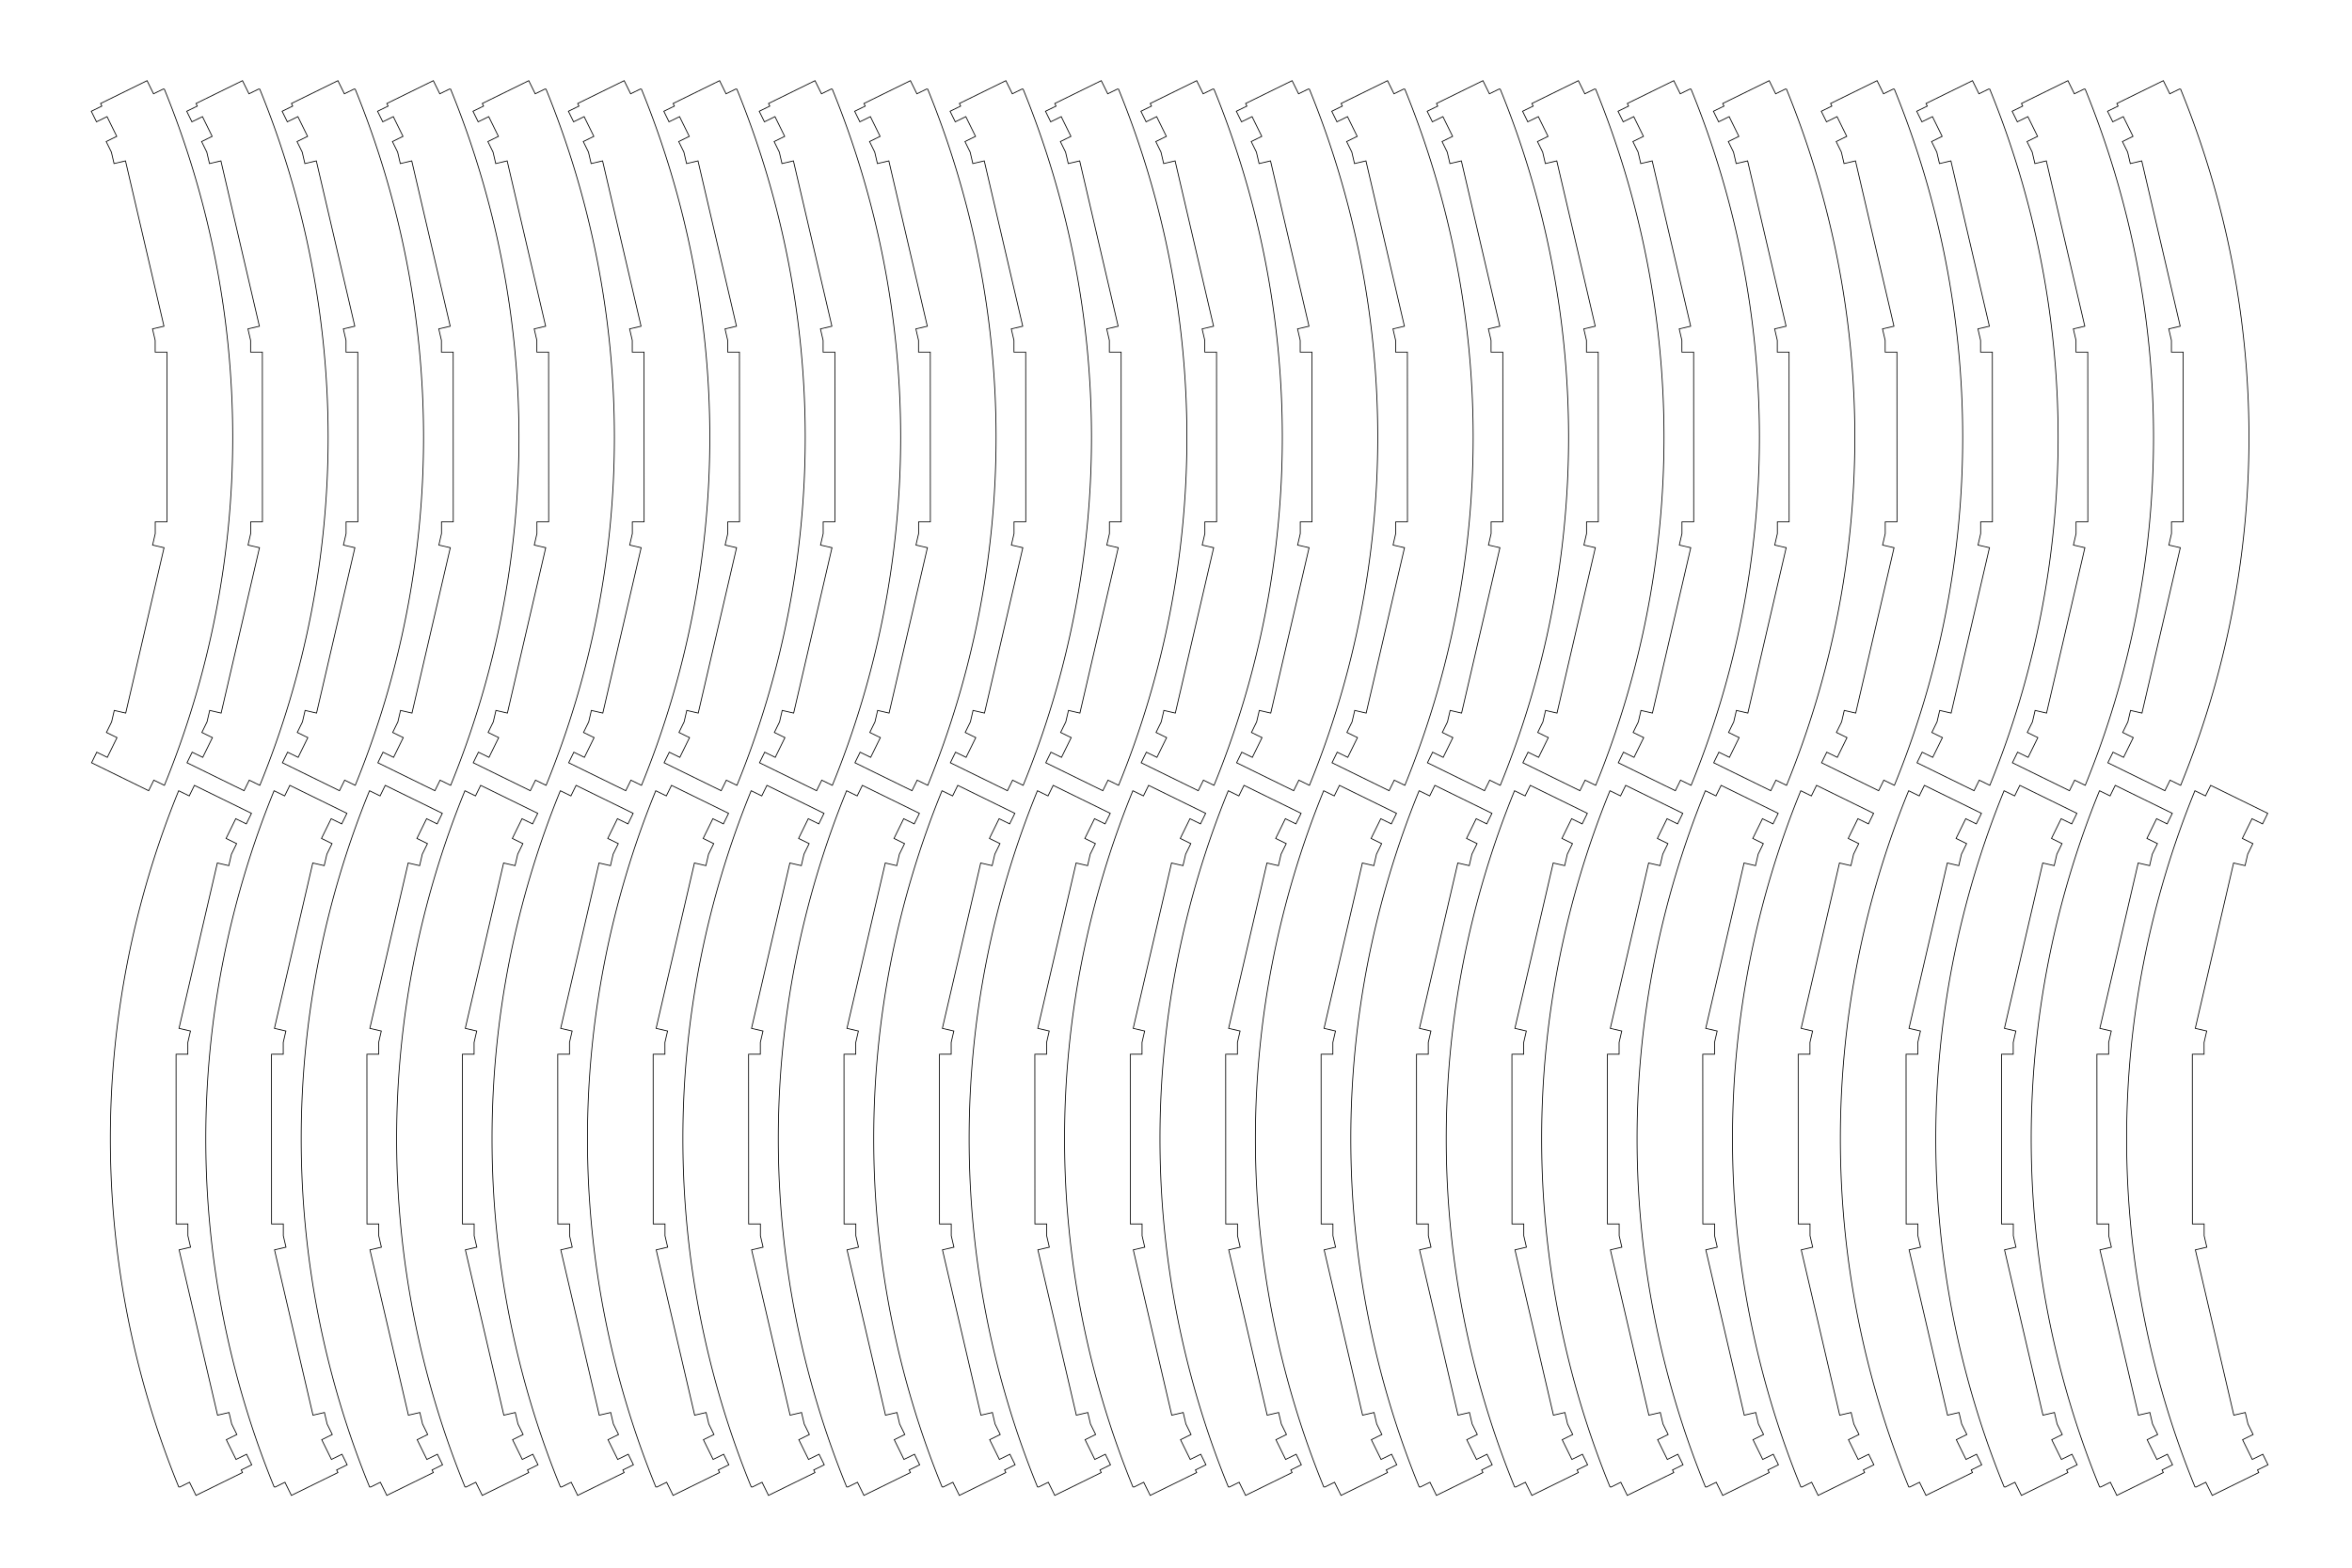 <?xml version="1.0" encoding="UTF-8" standalone="no"?>
<svg
   xmlns:dc="http://purl.org/dc/elements/1.1/"
   xmlns:cc="http://creativecommons.org/ns#"
   xmlns:rdf="http://www.w3.org/1999/02/22-rdf-syntax-ns#"
   xmlns:svg="http://www.w3.org/2000/svg"
   xmlns="http://www.w3.org/2000/svg"
   xmlns:sodipodi="http://sodipodi.sourceforge.net/DTD/sodipodi-0.dtd"
   xmlns:inkscape="http://www.inkscape.org/namespaces/inkscape"
   width="600mm"
   height="400mm"
   viewBox="0 0 600 400"
   version="1.1"
   id="svg8"
   inkscape:version="1.0.2 (e86c870879, 2021-01-15)"
   sodipodi:docname="led2.svg">
  <defs
     id="defs41" />
  <sodipodi:namedview
     id="base"
     pagecolor="#ffffff"
     bordercolor="#666666"
     borderopacity="1.0"
     inkscape:pageopacity="0.0"
     inkscape:pageshadow="2"
     inkscape:zoom="0.0875"
     inkscape:cx="1487.3716"
     inkscape:cy="2366.2287"
     inkscape:document-units="mm"
     inkscape:current-layer="layer1"
     inkscape:document-rotation="0"
     showgrid="false"
     inkscape:snap-midpoints="false"
     inkscape:snap-smooth-nodes="false"
     inkscape:snap-global="true"
     inkscape:window-width="1364"
     inkscape:window-height="750"
     inkscape:window-x="1"
     inkscape:window-y="17"
     inkscape:window-maximized="0"
     inkscape:snap-intersection-paths="false"
     inkscape:object-paths="false"
     showguides="true"
     inkscape:guide-bbox="true"
     inkscape:snap-center="true"
     inkscape:snap-page="true"
     inkscape:object-nodes="true" />
  <g
     inkscape:label="Layer 1"
     inkscape:groupmode="layer"
     id="layer1">
    <path
       style="fill:none;fill-opacity:0.295;stroke:#000000;stroke-width:0.2;stroke-opacity:1;paint-order:stroke fill markers"
       d="m 45.578,379.353 0.269,0.08 2.501,-1.229 1.323,2.692 0.325,0.661 11.859,-5.826 -0.325,-0.661 2.692,-1.323 -1.323,-2.692 -2.692,1.323 -2.473,-5.034 2.692,-1.323 -1.323,-2.692 -0.68,-2.922 -2.922,0.68 -9.812,-42.186 2.922,-0.68 -0.68,-2.922 -9.3e-4,-3 -3,9.6e-4 -0.018,-43.312 3,-0.001 -10e-4,-3 0.677,-2.922 -2.923,-0.677 9.778,-42.195 2.922,0.677 0.677,-2.923 1.321,-2.694 -2.694,-1.32 2.469,-5.036 2.694,1.32 1.321,-2.693 -14.558,-7.137 -1.321,2.693 -2.699,-1.323 a 235,235 0 0 0 0,177.598 z"
       id="path1507" />
    <path
       style="fill:none;fill-opacity:0.295;stroke:#000000;stroke-width:0.2;stroke-opacity:1;paint-order:stroke fill markers"
       d="m 69.92,379.353 0.269,0.08 2.501,-1.229 1.323,2.692 0.325,0.661 11.859,-5.826 -0.325,-0.661 2.692,-1.323 -1.323,-2.692 -2.692,1.323 -2.473,-5.034 2.692,-1.323 -1.323,-2.692 -0.68,-2.922 -2.922,0.68 -9.812,-42.186 2.922,-0.68 -0.68,-2.922 -9.3e-4,-3 -3,9.6e-4 -0.018,-43.312 3,-0.001 -10e-4,-3 0.677,-2.922 -2.923,-0.677 9.778,-42.195 2.922,0.677 0.677,-2.923 1.321,-2.694 -2.694,-1.32 2.469,-5.036 2.694,1.32 1.321,-2.693 -14.558,-7.137 -1.321,2.693 -2.699,-1.323 a 235,235 0 0 0 0,177.598 z"
       id="path1505" />
    <path
       style="fill:none;fill-opacity:0.295;stroke:#000000;stroke-width:0.2;stroke-opacity:1;paint-order:stroke fill markers"
       d="m 94.262,379.353 0.269,0.08 2.501,-1.229 1.323,2.692 0.325,0.661 11.859,-5.826 -0.325,-0.661 2.692,-1.323 -1.323,-2.692 -2.692,1.323 -2.473,-5.034 2.692,-1.323 -1.323,-2.692 -0.68,-2.922 -2.922,0.68 -9.812,-42.186 2.922,-0.68 -0.68,-2.922 -9.3e-4,-3 -3,9.6e-4 -0.018,-43.312 3,-0.001 -0.001,-3 0.677,-2.922 -2.923,-0.677 9.778,-42.195 2.923,0.677 0.677,-2.923 1.321,-2.694 -2.694,-1.32 2.469,-5.036 2.694,1.32 1.321,-2.693 -14.558,-7.137 -1.321,2.693 -2.699,-1.323 a 235,235 0 0 0 0,177.598 z"
       id="path1503" />
    <path
       style="fill:none;fill-opacity:0.295;stroke:#000000;stroke-width:0.2;stroke-opacity:1;paint-order:stroke fill markers"
       d="m 118.604,379.353 0.269,0.08 2.501,-1.229 1.323,2.692 0.325,0.661 11.859,-5.826 -0.325,-0.661 2.692,-1.323 -1.323,-2.692 -2.692,1.323 -2.473,-5.034 2.692,-1.323 -1.323,-2.692 -0.68,-2.922 -2.922,0.68 -9.812,-42.186 2.922,-0.68 -0.68,-2.922 -9.3e-4,-3 -3,9.6e-4 -0.018,-43.312 3,-0.001 -10e-4,-3 0.677,-2.922 -2.923,-0.677 9.778,-42.195 2.922,0.677 0.677,-2.923 1.321,-2.694 -2.694,-1.32 2.469,-5.036 2.694,1.32 1.321,-2.693 -14.558,-7.137 -1.321,2.693 -2.699,-1.323 a 235,235 0 0 0 0,177.598 z"
       id="path1501" />
    <path
       style="fill:none;fill-opacity:0.295;stroke:#000000;stroke-width:0.2;stroke-opacity:1;paint-order:stroke fill markers"
       d="m 142.945,379.353 0.269,0.08 2.501,-1.229 1.323,2.692 0.325,0.661 11.859,-5.826 -0.325,-0.661 2.692,-1.323 -1.323,-2.692 -2.692,1.323 -2.473,-5.034 2.692,-1.323 -1.323,-2.692 -0.68,-2.922 -2.922,0.68 -9.812,-42.186 2.922,-0.68 -0.68,-2.922 -9.3e-4,-3 -3,9.6e-4 -0.018,-43.312 3,-0.001 -0.001,-3 0.677,-2.922 -2.923,-0.677 9.778,-42.195 2.922,0.677 0.677,-2.923 1.321,-2.694 -2.694,-1.32 2.469,-5.036 2.694,1.32 1.321,-2.693 -14.558,-7.137 -1.321,2.693 -2.699,-1.323 a 235,235 0 0 0 0,177.598 z"
       id="path1499" />
    <path
       style="fill:none;fill-opacity:0.295;stroke:#000000;stroke-width:0.2;stroke-opacity:1;paint-order:stroke fill markers"
       d="m 167.287,379.353 0.269,0.08 2.501,-1.229 1.323,2.692 0.325,0.661 11.859,-5.826 -0.325,-0.661 2.692,-1.323 -1.323,-2.692 -2.692,1.323 -2.473,-5.034 2.692,-1.323 -1.323,-2.692 -0.68,-2.922 -2.922,0.68 -9.812,-42.186 2.922,-0.68 -0.68,-2.922 -9.3e-4,-3 -3,9.6e-4 -0.018,-43.312 3,-0.001 -10e-4,-3 0.677,-2.922 -2.923,-0.677 9.778,-42.195 2.922,0.677 0.677,-2.923 1.321,-2.694 -2.694,-1.32 2.469,-5.036 2.694,1.32 1.321,-2.693 -14.558,-7.137 -1.321,2.693 -2.699,-1.323 a 235,235 0 0 0 0,177.598 z"
       id="path1497" />
    <path
       style="fill:none;fill-opacity:0.295;stroke:#000000;stroke-width:0.2;stroke-opacity:1;paint-order:stroke fill markers"
       d="m 191.629,379.353 0.269,0.08 2.501,-1.229 1.323,2.692 0.325,0.661 11.859,-5.826 -0.325,-0.661 2.692,-1.323 -1.323,-2.692 -2.692,1.323 -2.473,-5.034 2.692,-1.323 -1.323,-2.692 -0.68,-2.922 -2.922,0.68 -9.812,-42.186 2.922,-0.68 -0.68,-2.922 -9.3e-4,-3 -3,9.6e-4 -0.018,-43.312 3,-0.001 -10e-4,-3 0.677,-2.922 -2.923,-0.677 9.778,-42.195 2.922,0.677 0.677,-2.923 1.321,-2.694 -2.694,-1.32 2.469,-5.036 2.694,1.32 1.321,-2.693 -14.558,-7.137 -1.321,2.693 -2.699,-1.323 a 235,235 0 0 0 0,177.598 z"
       id="path1495" />
    <path
       style="fill:none;fill-opacity:0.295;stroke:#000000;stroke-width:0.2;stroke-opacity:1;paint-order:stroke fill markers"
       d="m 215.97,379.353 0.269,0.08 2.501,-1.229 1.323,2.692 0.325,0.661 11.859,-5.826 -0.325,-0.661 2.692,-1.323 -1.323,-2.692 -2.692,1.323 -2.473,-5.034 2.692,-1.323 -1.323,-2.692 -0.68,-2.922 -2.922,0.68 -9.812,-42.186 2.922,-0.68 -0.68,-2.922 -9.3e-4,-3 -3,9.6e-4 -0.018,-43.312 3,-0.001 -0.001,-3 0.677,-2.922 -2.923,-0.677 9.778,-42.195 2.922,0.677 0.677,-2.923 1.321,-2.694 -2.694,-1.32 2.469,-5.036 2.694,1.32 1.321,-2.693 -14.558,-7.137 -1.321,2.693 -2.699,-1.323 a 235,235 0 0 0 0,177.598 z"
       id="path1493" />
    <path
       style="fill:none;fill-opacity:0.295;stroke:#000000;stroke-width:0.2;stroke-opacity:1;paint-order:stroke fill markers"
       d="m 240.312,379.353 0.269,0.08 2.501,-1.229 1.323,2.692 0.325,0.661 11.859,-5.826 -0.325,-0.661 2.692,-1.323 -1.323,-2.692 -2.692,1.323 -2.473,-5.034 2.692,-1.323 -1.323,-2.692 -0.68,-2.922 -2.922,0.68 -9.812,-42.186 2.922,-0.68 -0.68,-2.922 -9.3e-4,-3 -3,9.6e-4 -0.018,-43.312 3,-0.001 -0.001,-3 0.677,-2.922 -2.923,-0.677 9.778,-42.195 2.922,0.677 0.677,-2.923 1.321,-2.694 -2.694,-1.32 2.469,-5.036 2.694,1.32 1.321,-2.693 -14.558,-7.137 -1.321,2.693 -2.699,-1.323 a 235,235 0 0 0 0,177.598 z"
       id="path1491" />
    <path
       style="fill:none;fill-opacity:0.295;stroke:#000000;stroke-width:0.2;stroke-opacity:1;paint-order:stroke fill markers"
       d="m 236.672,22.786 -0.269,-0.08 -2.501,1.229 -1.323,-2.692 -0.325,-0.661 -11.859,5.826 0.325,0.661 -2.692,1.323 1.323,2.692 2.692,-1.323 2.473,5.034 -2.692,1.323 1.323,2.692 0.68,2.922 2.922,-0.68 9.812,42.186 -2.922,0.68 0.68,2.922 9.3e-4,3 3,-9.5e-4 0.018,43.312 -3,0.001 0.001,3 -0.677,2.922 2.923,0.677 -9.778,42.195 -2.922,-0.677 -0.677,2.923 -1.321,2.694 2.694,1.32 -2.469,5.036 -2.694,-1.32 -1.321,2.693 14.558,7.137 1.321,-2.693 2.699,1.323 a 235,235 0 0 0 0,-177.598 z"
       id="path1489" />
    <path
       style="fill:none;fill-opacity:0.295;stroke:#000000;stroke-width:0.2;stroke-opacity:1;paint-order:stroke fill markers"
       d="m 212.33,22.786 -0.269,-0.08 -2.501,1.229 -1.323,-2.692 -0.325,-0.661 -11.859,5.826 0.325,0.661 -2.692,1.323 1.323,2.692 2.692,-1.323 2.473,5.034 -2.692,1.323 1.323,2.692 0.68,2.922 2.922,-0.68 9.812,42.186 -2.922,0.68 0.68,2.922 9.3e-4,3 3,-9.5e-4 0.018,43.312 -3,0.001 0.001,3 -0.677,2.922 2.923,0.677 -9.778,42.195 -2.922,-0.677 -0.677,2.923 -1.321,2.694 2.694,1.32 -2.469,5.036 -2.694,-1.32 -1.321,2.693 14.558,7.137 1.321,-2.693 2.699,1.323 a 235,235 0 0 0 0,-177.598 z"
       id="path1487" />
    <path
       style="fill:none;fill-opacity:0.295;stroke:#000000;stroke-width:0.2;stroke-opacity:1;paint-order:stroke fill markers"
       d="m 187.988,22.786 -0.269,-0.08 -2.501,1.229 -1.323,-2.692 -0.325,-0.661 -11.859,5.826 0.325,0.661 -2.692,1.323 1.323,2.692 2.692,-1.323 2.473,5.034 -2.692,1.323 1.323,2.692 0.68,2.922 2.922,-0.68 9.812,42.186 -2.922,0.68 0.68,2.922 9.3e-4,3 3,-9.5e-4 0.018,43.312 -3,0.001 0.001,3 -0.677,2.922 2.923,0.677 -9.778,42.195 -2.922,-0.677 -0.677,2.923 -1.321,2.694 2.694,1.32 -2.469,5.036 -2.694,-1.32 -1.321,2.693 14.558,7.137 1.321,-2.693 2.699,1.323 a 235,235 0 0 0 0,-177.598 z"
       id="path1485" />
    <path
       style="fill:none;fill-opacity:0.295;stroke:#000000;stroke-width:0.2;stroke-opacity:1;paint-order:stroke fill markers"
       d="m 163.646,22.786 -0.269,-0.08 -2.501,1.229 -1.323,-2.692 -0.325,-0.661 -11.859,5.826 0.325,0.661 -2.692,1.323 1.323,2.692 2.692,-1.323 2.473,5.034 -2.692,1.323 1.323,2.692 0.68,2.922 2.922,-0.68 9.812,42.186 -2.922,0.68 0.68,2.922 9.3e-4,3 3,-9.5e-4 0.018,43.312 -3,0.001 0.001,3 -0.677,2.922 2.923,0.677 -9.778,42.195 -2.922,-0.677 -0.677,2.923 -1.321,2.694 2.694,1.32 -2.469,5.036 -2.694,-1.32 -1.321,2.693 14.558,7.137 1.321,-2.693 2.699,1.323 a 235,235 0 0 0 0,-177.598 z"
       id="path1483" />
    <path
       style="fill:none;fill-opacity:0.295;stroke:#000000;stroke-width:0.2;stroke-opacity:1;paint-order:stroke fill markers"
       d="m 139.305,22.786 -0.269,-0.08 -2.501,1.229 -1.323,-2.692 -0.325,-0.661 -11.859,5.826 0.325,0.661 -2.692,1.323 1.323,2.692 2.692,-1.323 2.473,5.034 -2.692,1.323 1.323,2.692 0.68,2.922 2.922,-0.68 9.812,42.186 -2.922,0.68 0.68,2.922 9.3e-4,3 3,-9.5e-4 0.018,43.312 -3,0.001 0.001,3 -0.677,2.922 2.923,0.677 -9.778,42.195 -2.922,-0.677 -0.677,2.923 -1.321,2.694 2.694,1.32 -2.469,5.036 -2.694,-1.32 -1.321,2.693 14.558,7.137 1.321,-2.693 2.699,1.323 a 235,235 0 0 0 0,-177.598 z"
       id="path1481" />
    <path
       style="fill:none;fill-opacity:0.295;stroke:#000000;stroke-width:0.2;stroke-opacity:1;paint-order:stroke fill markers"
       d="m 114.963,22.786 -0.269,-0.08 -2.501,1.229 -1.323,-2.692 -0.325,-0.661 -11.859,5.826 0.325,0.661 -2.692,1.323 1.323,2.692 2.692,-1.323 2.473,5.034 -2.692,1.323 1.323,2.692 0.68,2.922 2.922,-0.68 9.812,42.186 -2.922,0.68 0.68,2.922 9.3e-4,3 3,-9.5e-4 0.018,43.312 -3,0.001 10e-4,3 -0.677,2.922 2.923,0.677 -9.778,42.195 -2.922,-0.677 -0.677,2.923 -1.321,2.694 2.694,1.32 -2.469,5.036 -2.694,-1.32 -1.321,2.693 14.558,7.137 1.321,-2.693 2.699,1.323 a 235,235 0 0 0 0,-177.598 z"
       id="path1479" />
    <path
       style="fill:none;fill-opacity:0.295;stroke:#000000;stroke-width:0.2;stroke-opacity:1;paint-order:stroke fill markers"
       d="m 90.621,22.786 -0.269,-0.08 -2.501,1.229 -1.323,-2.692 -0.325,-0.661 -11.859,5.826 0.325,0.661 -2.692,1.323 1.323,2.692 2.692,-1.323 2.473,5.034 -2.692,1.323 1.323,2.692 0.68,2.922 2.922,-0.68 9.812,42.186 -2.922,0.68 0.68,2.922 9.3e-4,3 3,-9.5e-4 0.018,43.312 -3,0.001 10e-4,3 -0.677,2.922 2.923,0.677 -9.778,42.195 -2.922,-0.677 -0.677,2.923 -1.321,2.694 2.694,1.32 -2.469,5.036 -2.694,-1.32 -1.321,2.693 14.558,7.137 1.321,-2.693 2.699,1.323 a 235,235 0 0 0 0,-177.598 z"
       id="path1477" />
    <path
       style="fill:none;fill-opacity:0.295;stroke:#000000;stroke-width:0.2;stroke-opacity:1;paint-order:stroke fill markers"
       d="m 66.28,22.786 -0.269,-0.08 -2.501,1.229 -1.323,-2.692 -0.325,-0.661 -11.859,5.826 0.325,0.661 -2.692,1.323 1.323,2.692 2.692,-1.323 2.473,5.034 -2.692,1.323 1.323,2.692 0.68,2.922 2.922,-0.68 9.812,42.186 -2.922,0.68 0.68,2.922 9.3e-4,3 3,-9.5e-4 0.018,43.312 -3,0.001 10e-4,3 -0.677,2.922 2.923,0.677 -9.778,42.195 -2.922,-0.677 -0.677,2.923 -1.321,2.694 2.694,1.32 -2.469,5.036 -2.694,-1.32 -1.321,2.693 14.558,7.137 1.321,-2.693 2.699,1.323 a 235,235 0 0 0 0,-177.598 z"
       id="path1475" />
    <path
       style="fill:none;fill-opacity:0.295;stroke:#000000;stroke-width:0.2;stroke-opacity:1;paint-order:stroke fill markers"
       d="m 41.938,22.786 -0.269,-0.08 -2.501,1.229 -1.323,-2.692 -0.325,-0.661 -11.859,5.826 0.325,0.661 -2.692,1.323 1.323,2.692 2.692,-1.323 2.473,5.034 -2.692,1.323 1.323,2.692 0.68,2.922 2.922,-0.68 9.812,42.186 -2.922,0.68 0.68,2.922 9.3e-4,3 3,-9.5e-4 0.018,43.312 -3,0.001 0.001,3 -0.677,2.922 2.923,0.677 -9.778,42.195 -2.922,-0.677 -0.677,2.923 -1.321,2.694 2.694,1.32 -2.469,5.036 -2.694,-1.32 -1.321,2.693 14.558,7.137 1.321,-2.693 2.699,1.323 a 235,235 0 0 0 0,-177.598 z"
       id="path1412" />
    <path
       style="fill:none;fill-opacity:0.295;stroke:#000000;stroke-width:0.2;stroke-opacity:1;paint-order:stroke fill markers"
       d="m 264.653,379.353 0.269,0.08 2.501,-1.229 1.323,2.692 0.325,0.661 11.859,-5.826 -0.325,-0.661 2.692,-1.323 -1.323,-2.692 -2.692,1.323 -2.473,-5.034 2.692,-1.323 -1.323,-2.692 -0.68,-2.922 -2.922,0.68 -9.812,-42.186 2.922,-0.68 -0.68,-2.922 -9.3e-4,-3 -3,9.6e-4 -0.018,-43.312 3,-0.001 -0.001,-3 0.677,-2.922 -2.923,-0.677 9.778,-42.195 2.922,0.677 0.677,-2.923 1.321,-2.694 -2.694,-1.32 2.469,-5.036 2.694,1.32 1.321,-2.693 -14.558,-7.137 -1.321,2.693 -2.699,-1.323 a 235,235 0 0 0 0,177.598 z"
       id="path1529" />
    <path
       style="fill:none;fill-opacity:0.295;stroke:#000000;stroke-width:0.2;stroke-opacity:1;paint-order:stroke fill markers"
       d="m 288.995,379.353 0.269,0.08 2.501,-1.229 1.323,2.692 0.325,0.661 11.859,-5.826 -0.325,-0.661 2.692,-1.323 -1.323,-2.692 -2.692,1.323 -2.473,-5.034 2.692,-1.323 -1.323,-2.692 -0.68,-2.922 -2.922,0.68 -9.812,-42.186 2.922,-0.68 -0.68,-2.922 -9.3e-4,-3 -3,9.6e-4 -0.018,-43.312 3,-0.001 -10e-4,-3 0.677,-2.922 -2.923,-0.677 9.778,-42.195 2.922,0.677 0.677,-2.923 1.321,-2.694 -2.694,-1.32 2.469,-5.036 2.694,1.32 1.321,-2.693 -14.558,-7.137 -1.321,2.693 -2.699,-1.323 a 235,235 0 0 0 0,177.598 z"
       id="path1531" />
    <path
       style="fill:none;fill-opacity:0.295;stroke:#000000;stroke-width:0.2;stroke-opacity:1;paint-order:stroke fill markers"
       d="m 313.337,379.353 0.269,0.08 2.501,-1.229 1.323,2.692 0.325,0.661 11.859,-5.826 -0.325,-0.661 2.692,-1.323 -1.323,-2.692 -2.692,1.323 -2.473,-5.034 2.692,-1.323 -1.323,-2.692 -0.68,-2.922 -2.922,0.68 -9.812,-42.186 2.922,-0.68 -0.68,-2.922 -9.3e-4,-3 -3,9.6e-4 -0.018,-43.312 3,-0.001 -10e-4,-3 0.677,-2.922 -2.923,-0.677 9.778,-42.195 2.922,0.677 0.677,-2.923 1.321,-2.694 -2.694,-1.32 2.469,-5.036 2.694,1.32 1.321,-2.693 -14.558,-7.137 -1.321,2.693 -2.699,-1.323 a 235,235 0 0 0 0,177.598 z"
       id="path1533" />
    <path
       style="fill:none;fill-opacity:0.295;stroke:#000000;stroke-width:0.2;stroke-opacity:1;paint-order:stroke fill markers"
       d="m 337.678,379.353 0.269,0.08 2.501,-1.229 1.323,2.692 0.325,0.661 11.859,-5.826 -0.325,-0.661 2.692,-1.323 -1.323,-2.692 -2.692,1.323 -2.473,-5.034 2.692,-1.323 -1.323,-2.692 -0.68,-2.922 -2.922,0.68 -9.812,-42.186 2.922,-0.68 -0.68,-2.922 -9.3e-4,-3 -3,9.6e-4 -0.018,-43.312 3,-0.001 -10e-4,-3 0.677,-2.922 -2.923,-0.677 9.778,-42.195 2.922,0.677 0.677,-2.923 1.321,-2.694 -2.694,-1.32 2.469,-5.036 2.694,1.32 1.321,-2.693 -14.558,-7.137 -1.321,2.693 -2.699,-1.323 a 235,235 0 0 0 0,177.598 z"
       id="path1535" />
    <path
       style="fill:none;fill-opacity:0.295;stroke:#000000;stroke-width:0.2;stroke-opacity:1;paint-order:stroke fill markers"
       d="m 362.02,379.353 0.269,0.08 2.501,-1.229 1.323,2.692 0.325,0.661 11.859,-5.826 -0.325,-0.661 2.692,-1.323 -1.323,-2.692 -2.692,1.323 -2.473,-5.034 2.692,-1.323 -1.323,-2.692 -0.68,-2.922 -2.922,0.68 -9.812,-42.186 2.922,-0.68 -0.68,-2.922 -9.3e-4,-3 -3,9.6e-4 -0.018,-43.312 3,-0.001 -10e-4,-3 0.677,-2.922 -2.923,-0.677 9.778,-42.195 2.922,0.677 0.677,-2.923 1.321,-2.694 -2.694,-1.32 2.469,-5.036 2.694,1.32 1.321,-2.693 -14.558,-7.137 -1.321,2.693 -2.699,-1.323 a 235,235 0 0 0 0,177.598 z"
       id="path1537" />
    <path
       style="fill:none;fill-opacity:0.295;stroke:#000000;stroke-width:0.2;stroke-opacity:1;paint-order:stroke fill markers"
       d="m 386.362,379.353 0.269,0.08 2.501,-1.229 1.323,2.692 0.325,0.661 11.859,-5.826 -0.325,-0.661 2.692,-1.323 -1.323,-2.692 -2.692,1.323 -2.473,-5.034 2.692,-1.323 -1.323,-2.692 -0.68,-2.922 -2.922,0.68 -9.812,-42.186 2.922,-0.68 -0.68,-2.922 -9.3e-4,-3 -3,9.6e-4 -0.018,-43.312 3,-0.001 -10e-4,-3 0.677,-2.922 -2.923,-0.677 9.778,-42.195 2.922,0.677 0.677,-2.923 1.321,-2.694 -2.694,-1.32 2.469,-5.036 2.694,1.32 1.321,-2.693 -14.558,-7.137 -1.321,2.693 -2.699,-1.323 a 235,235 0 0 0 0,177.598 z"
       id="path1539" />
    <path
       style="fill:none;fill-opacity:0.295;stroke:#000000;stroke-width:0.2;stroke-opacity:1;paint-order:stroke fill markers"
       d="m 410.703,379.353 0.269,0.08 2.501,-1.229 1.323,2.692 0.325,0.661 11.859,-5.826 -0.325,-0.661 2.692,-1.323 -1.323,-2.692 -2.692,1.323 -2.473,-5.034 2.692,-1.323 -1.323,-2.692 -0.68,-2.922 -2.922,0.68 -9.812,-42.186 2.922,-0.68 -0.68,-2.922 -9.3e-4,-3 -3,9.6e-4 -0.018,-43.312 3,-0.001 -10e-4,-3 0.677,-2.922 -2.923,-0.677 9.778,-42.195 2.922,0.677 0.677,-2.923 1.321,-2.694 -2.694,-1.32 2.469,-5.036 2.694,1.32 1.321,-2.693 -14.558,-7.137 -1.321,2.693 -2.699,-1.323 a 235,235 0 0 0 0,177.598 z"
       id="path1541" />
    <path
       style="fill:none;fill-opacity:0.295;stroke:#000000;stroke-width:0.2;stroke-opacity:1;paint-order:stroke fill markers"
       d="m 435.045,379.353 0.269,0.08 2.501,-1.229 1.323,2.692 0.325,0.661 11.859,-5.826 -0.325,-0.661 2.692,-1.323 -1.323,-2.692 -2.692,1.323 -2.473,-5.034 2.692,-1.323 -1.323,-2.692 -0.68,-2.922 -2.922,0.68 -9.812,-42.186 2.922,-0.68 -0.68,-2.922 -9.3e-4,-3 -3,9.6e-4 -0.018,-43.312 3,-0.001 -10e-4,-3 0.677,-2.922 -2.923,-0.677 9.778,-42.195 2.922,0.677 0.677,-2.923 1.321,-2.694 -2.694,-1.32 2.469,-5.036 2.694,1.32 1.321,-2.693 -14.558,-7.137 -1.321,2.693 -2.699,-1.323 a 235,235 0 0 0 0,177.598 z"
       id="path1543" />
    <path
       style="fill:none;fill-opacity:0.295;stroke:#000000;stroke-width:0.2;stroke-opacity:1;paint-order:stroke fill markers"
       d="m 459.387,379.353 0.269,0.08 2.501,-1.229 1.323,2.692 0.325,0.661 11.859,-5.826 -0.325,-0.661 2.692,-1.323 -1.323,-2.692 -2.692,1.323 -2.473,-5.034 2.692,-1.323 -1.323,-2.692 -0.68,-2.922 -2.922,0.68 -9.812,-42.186 2.922,-0.68 -0.68,-2.922 -9.3e-4,-3 -3,9.6e-4 -0.018,-43.312 3,-0.001 -10e-4,-3 0.677,-2.922 -2.923,-0.677 9.778,-42.195 2.922,0.677 0.677,-2.923 1.321,-2.694 -2.694,-1.32 2.469,-5.036 2.694,1.32 1.321,-2.693 -14.558,-7.137 -1.321,2.693 -2.699,-1.323 a 235,235 0 0 0 0,177.598 z"
       id="path1545" />
    <path
       style="fill:none;fill-opacity:0.295;stroke:#000000;stroke-width:0.2;stroke-opacity:1;paint-order:stroke fill markers"
       d="m 455.746,22.786 -0.269,-0.08 -2.501,1.229 -1.323,-2.692 -0.325,-0.661 -11.859,5.826 0.325,0.661 -2.692,1.323 1.323,2.692 2.692,-1.323 2.473,5.034 -2.692,1.323 1.323,2.692 0.68,2.922 2.922,-0.68 9.812,42.186 -2.922,0.68 0.68,2.922 9.3e-4,3 3,-9.5e-4 0.018,43.312 -3,0.001 0.001,3 -0.677,2.922 2.923,0.677 -9.778,42.195 -2.922,-0.677 -0.677,2.923 -1.321,2.694 2.694,1.32 -2.469,5.036 -2.694,-1.32 -1.321,2.693 14.558,7.137 1.321,-2.693 2.699,1.323 a 235,235 0 0 0 0,-177.598 z"
       id="path1547" />
    <path
       style="fill:none;fill-opacity:0.295;stroke:#000000;stroke-width:0.2;stroke-opacity:1;paint-order:stroke fill markers"
       d="m 431.405,22.786 -0.269,-0.08 -2.501,1.229 -1.323,-2.692 -0.325,-0.661 -11.859,5.826 0.325,0.661 -2.692,1.323 1.323,2.692 2.692,-1.323 2.473,5.034 -2.692,1.323 1.323,2.692 0.68,2.922 2.922,-0.68 9.812,42.186 -2.922,0.68 0.68,2.922 9.3e-4,3 3,-9.5e-4 0.018,43.312 -3,0.001 0.001,3 -0.677,2.922 2.923,0.677 -9.778,42.195 -2.922,-0.677 -0.677,2.923 -1.321,2.694 2.694,1.32 -2.469,5.036 -2.694,-1.32 -1.321,2.693 14.558,7.137 1.321,-2.693 2.699,1.323 a 235,235 0 0 0 0,-177.598 z"
       id="path1549" />
    <path
       style="fill:none;fill-opacity:0.295;stroke:#000000;stroke-width:0.2;stroke-opacity:1;paint-order:stroke fill markers"
       d="m 407.063,22.786 -0.269,-0.08 -2.501,1.229 -1.323,-2.692 -0.325,-0.661 -11.859,5.826 0.325,0.661 -2.692,1.323 1.323,2.692 2.692,-1.323 2.473,5.034 -2.692,1.323 1.323,2.692 0.68,2.922 2.922,-0.68 9.812,42.186 -2.922,0.68 0.68,2.922 9.3e-4,3 3,-9.5e-4 0.018,43.312 -3,0.001 10e-4,3 -0.677,2.922 2.923,0.677 -9.778,42.195 -2.922,-0.677 -0.677,2.923 -1.321,2.694 2.694,1.32 -2.469,5.036 -2.694,-1.32 -1.321,2.693 14.558,7.137 1.321,-2.693 2.699,1.323 a 235,235 0 0 0 0,-177.598 z"
       id="path1551" />
    <path
       style="fill:none;fill-opacity:0.295;stroke:#000000;stroke-width:0.2;stroke-opacity:1;paint-order:stroke fill markers"
       d="m 382.721,22.786 -0.269,-0.08 -2.501,1.229 -1.323,-2.692 -0.325,-0.661 -11.859,5.826 0.325,0.661 -2.692,1.323 1.323,2.692 2.692,-1.323 2.473,5.034 -2.692,1.323 1.323,2.692 0.68,2.922 2.922,-0.68 9.812,42.186 -2.922,0.68 0.68,2.922 9.3e-4,3 3,-9.5e-4 0.018,43.312 -3,0.001 10e-4,3 -0.677,2.922 2.923,0.677 -9.778,42.195 -2.922,-0.677 -0.677,2.923 -1.321,2.694 2.694,1.32 -2.469,5.036 -2.694,-1.32 -1.321,2.693 14.558,7.137 1.321,-2.693 2.699,1.323 a 235,235 0 0 0 0,-177.598 z"
       id="path1553" />
    <path
       style="fill:none;fill-opacity:0.295;stroke:#000000;stroke-width:0.2;stroke-opacity:1;paint-order:stroke fill markers"
       d="m 358.38,22.786 -0.269,-0.08 -2.501,1.229 -1.323,-2.692 -0.325,-0.661 -11.859,5.826 0.325,0.661 -2.692,1.323 1.323,2.692 2.692,-1.323 2.473,5.034 -2.692,1.323 1.323,2.692 0.68,2.922 2.922,-0.68 9.812,42.186 -2.922,0.68 0.68,2.922 9.3e-4,3 3,-9.5e-4 0.018,43.312 -3,0.001 10e-4,3 -0.677,2.922 2.923,0.677 -9.778,42.195 -2.922,-0.677 -0.677,2.923 -1.321,2.694 2.694,1.32 -2.469,5.036 -2.694,-1.32 -1.321,2.693 14.558,7.137 1.321,-2.693 2.699,1.323 a 235,235 0 0 0 0,-177.598 z"
       id="path1555" />
    <path
       style="fill:none;fill-opacity:0.295;stroke:#000000;stroke-width:0.2;stroke-opacity:1;paint-order:stroke fill markers"
       d="m 334.038,22.786 -0.269,-0.08 -2.501,1.229 -1.323,-2.692 -0.325,-0.661 -11.859,5.826 0.325,0.661 -2.692,1.323 1.323,2.692 2.692,-1.323 2.473,5.034 -2.692,1.323 1.323,2.692 0.68,2.922 2.922,-0.68 9.812,42.186 -2.922,0.68 0.68,2.922 9.3e-4,3 3,-9.5e-4 0.018,43.312 -3,0.001 10e-4,3 -0.677,2.922 2.923,0.677 -9.778,42.195 -2.922,-0.677 -0.677,2.923 -1.321,2.694 2.694,1.32 -2.469,5.036 -2.694,-1.32 -1.321,2.693 14.558,7.137 1.321,-2.693 2.699,1.323 a 235,235 0 0 0 0,-177.598 z"
       id="path1557" />
    <path
       style="fill:none;fill-opacity:0.295;stroke:#000000;stroke-width:0.2;stroke-opacity:1;paint-order:stroke fill markers"
       d="m 309.696,22.786 -0.269,-0.08 -2.501,1.229 -1.323,-2.692 -0.325,-0.661 -11.859,5.826 0.325,0.661 -2.692,1.323 1.323,2.692 2.692,-1.323 2.473,5.034 -2.692,1.323 1.323,2.692 0.68,2.922 2.922,-0.68 9.812,42.186 -2.922,0.68 0.68,2.922 9.3e-4,3 3,-9.5e-4 0.018,43.312 -3,0.001 10e-4,3 -0.677,2.922 2.923,0.677 -9.778,42.195 -2.922,-0.677 -0.677,2.923 -1.321,2.694 2.694,1.32 -2.469,5.036 -2.694,-1.32 -1.321,2.693 14.558,7.137 1.321,-2.693 2.699,1.323 a 235,235 0 0 0 0,-177.598 z"
       id="path1559" />
    <path
       style="fill:none;fill-opacity:0.295;stroke:#000000;stroke-width:0.2;stroke-opacity:1;paint-order:stroke fill markers"
       d="m 285.354,22.786 -0.269,-0.08 -2.501,1.229 -1.323,-2.692 -0.325,-0.661 -11.859,5.826 0.325,0.661 -2.692,1.323 1.323,2.692 2.692,-1.323 2.473,5.034 -2.692,1.323 1.323,2.692 0.68,2.922 2.922,-0.68 9.812,42.186 -2.922,0.68 0.68,2.922 9.3e-4,3 3,-9.5e-4 0.018,43.312 -3,0.001 10e-4,3 -0.677,2.922 2.923,0.677 -9.778,42.195 -2.922,-0.677 -0.677,2.923 -1.321,2.694 2.694,1.32 -2.469,5.036 -2.694,-1.32 -1.321,2.693 14.558,7.137 1.321,-2.693 2.699,1.323 a 235,235 0 0 0 0,-177.598 z"
       id="path1561" />
    <path
       style="fill:none;fill-opacity:0.295;stroke:#000000;stroke-width:0.2;stroke-opacity:1;paint-order:stroke fill markers"
       d="m 261.013,22.786 -0.269,-0.08 -2.501,1.229 -1.323,-2.692 -0.325,-0.661 -11.859,5.826 0.325,0.661 -2.692,1.323 1.323,2.692 2.692,-1.323 2.473,5.034 -2.692,1.323 1.323,2.692 0.68,2.922 2.922,-0.68 9.812,42.186 -2.922,0.68 0.68,2.922 9.3e-4,3 3,-9.5e-4 0.018,43.312 -3,0.001 10e-4,3 -0.677,2.922 2.923,0.677 -9.778,42.195 -2.922,-0.677 -0.677,2.923 -1.321,2.694 2.694,1.32 -2.469,5.036 -2.694,-1.32 -1.321,2.693 14.558,7.137 1.321,-2.693 2.699,1.323 a 235,235 0 0 0 0,-177.598 z"
       id="path1563" />
    <path
       style="fill:none;fill-opacity:0.295;stroke:#000000;stroke-width:0.2;stroke-opacity:1;paint-order:stroke fill markers"
       d="m 486.903,379.353 0.269,0.08 2.501,-1.229 1.323,2.692 0.325,0.661 11.859,-5.826 -0.325,-0.661 2.692,-1.323 -1.323,-2.692 -2.692,1.323 -2.473,-5.034 2.692,-1.323 -1.323,-2.692 -0.68,-2.922 -2.922,0.68 -9.812,-42.186 2.922,-0.68 -0.68,-2.922 -9.3e-4,-3 -3,9.6e-4 -0.018,-43.312 3,-0.001 -0.001,-3 0.677,-2.922 -2.923,-0.677 9.778,-42.195 2.922,0.677 0.677,-2.923 1.321,-2.694 -2.694,-1.32 2.469,-5.036 2.694,1.32 1.321,-2.693 -14.558,-7.137 -1.321,2.693 -2.699,-1.323 a 235,235 0 0 0 0,177.598 z"
       id="path1603" />
    <path
       style="fill:none;fill-opacity:0.295;stroke:#000000;stroke-width:0.2;stroke-opacity:1;paint-order:stroke fill markers"
       d="m 511.245,379.353 0.269,0.08 2.501,-1.229 1.323,2.692 0.325,0.661 11.859,-5.826 -0.325,-0.661 2.692,-1.323 -1.323,-2.692 -2.692,1.323 -2.473,-5.034 2.692,-1.323 -1.323,-2.692 -0.68,-2.922 -2.922,0.68 -9.812,-42.186 2.922,-0.68 -0.68,-2.922 -9.3e-4,-3 -3,9.6e-4 -0.018,-43.312 3,-0.001 -10e-4,-3 0.677,-2.922 -2.923,-0.677 9.778,-42.195 2.922,0.677 0.677,-2.923 1.321,-2.694 -2.694,-1.32 2.469,-5.036 2.694,1.32 1.321,-2.693 -14.558,-7.137 -1.321,2.693 -2.699,-1.323 a 235,235 0 0 0 0,177.598 z"
       id="path1605" />
    <path
       style="fill:none;fill-opacity:0.295;stroke:#000000;stroke-width:0.2;stroke-opacity:1;paint-order:stroke fill markers"
       d="m 535.587,379.353 0.269,0.08 2.501,-1.229 1.323,2.692 0.325,0.661 11.859,-5.826 -0.325,-0.661 2.692,-1.323 -1.323,-2.692 -2.692,1.323 -2.473,-5.034 2.692,-1.323 -1.323,-2.692 -0.68,-2.922 -2.922,0.68 -9.812,-42.186 2.922,-0.68 -0.68,-2.922 -9.3e-4,-3 -3,9.6e-4 -0.018,-43.312 3,-0.001 -10e-4,-3 0.677,-2.922 -2.923,-0.677 9.778,-42.195 2.922,0.677 0.677,-2.923 1.321,-2.694 -2.694,-1.32 2.469,-5.036 2.694,1.32 1.321,-2.693 -14.558,-7.137 -1.321,2.693 -2.699,-1.323 a 235,235 0 0 0 0,177.598 z"
       id="path1607" />
    <path
       style="fill:none;fill-opacity:0.295;stroke:#000000;stroke-width:0.2;stroke-opacity:1;paint-order:stroke fill markers"
       d="m 559.929,379.353 0.269,0.08 2.501,-1.229 1.323,2.692 0.325,0.661 11.859,-5.826 -0.325,-0.661 2.692,-1.323 -1.323,-2.692 -2.692,1.323 -2.473,-5.034 2.692,-1.323 -1.323,-2.692 -0.68,-2.922 -2.922,0.68 -9.812,-42.186 2.922,-0.68 -0.68,-2.922 -9.3e-4,-3 -3,9.6e-4 -0.018,-43.312 3,-0.001 -10e-4,-3 0.677,-2.922 -2.923,-0.677 9.778,-42.195 2.922,0.677 0.677,-2.923 1.321,-2.694 -2.694,-1.32 2.469,-5.036 2.694,1.32 1.321,-2.693 -14.558,-7.137 -1.321,2.693 -2.699,-1.323 a 235,235 0 0 0 0,177.598 z"
       id="path1609" />
    <path
       style="fill:none;fill-opacity:0.295;stroke:#000000;stroke-width:0.2;stroke-opacity:1;paint-order:stroke fill markers"
       d="m 556.288,22.786 -0.269,-0.08 -2.501,1.229 -1.323,-2.692 -0.325,-0.661 -11.859,5.826 0.325,0.661 -2.692,1.323 1.323,2.692 2.692,-1.323 2.473,5.034 -2.692,1.323 1.323,2.692 0.68,2.922 2.922,-0.68 9.812,42.186 -2.922,0.68 0.68,2.922 9.3e-4,3 3,-9.5e-4 0.018,43.312 -3,0.001 0.001,3 -0.677,2.922 2.923,0.677 -9.778,42.195 -2.922,-0.677 -0.677,2.923 -1.321,2.694 2.694,1.32 -2.469,5.036 -2.694,-1.32 -1.321,2.693 14.558,7.137 1.321,-2.693 2.699,1.323 a 235,235 0 0 0 0,-177.598 z"
       id="path1611" />
    <path
       style="fill:none;fill-opacity:0.295;stroke:#000000;stroke-width:0.2;stroke-opacity:1;paint-order:stroke fill markers"
       d="m 531.946,22.786 -0.269,-0.08 -2.501,1.229 -1.323,-2.692 -0.325,-0.661 -11.859,5.826 0.325,0.661 -2.692,1.323 1.323,2.692 2.692,-1.323 2.473,5.034 -2.692,1.323 1.323,2.692 0.68,2.922 2.922,-0.68 9.812,42.186 -2.922,0.68 0.68,2.922 9.3e-4,3 3,-9.5e-4 0.018,43.312 -3,0.001 10e-4,3 -0.677,2.922 2.923,0.677 -9.778,42.195 -2.922,-0.677 -0.677,2.923 -1.321,2.694 2.694,1.32 -2.469,5.036 -2.694,-1.32 -1.321,2.693 14.558,7.137 1.321,-2.693 2.699,1.323 a 235,235 0 0 0 0,-177.598 z"
       id="path1613" />
    <path
       style="fill:none;fill-opacity:0.295;stroke:#000000;stroke-width:0.2;stroke-opacity:1;paint-order:stroke fill markers"
       d="m 507.605,22.786 -0.269,-0.08 -2.501,1.229 -1.323,-2.692 -0.325,-0.661 -11.859,5.826 0.325,0.661 -2.692,1.323 1.323,2.692 2.692,-1.323 2.473,5.034 -2.692,1.323 1.323,2.692 0.68,2.922 2.922,-0.68 9.812,42.186 -2.922,0.68 0.68,2.922 9.3e-4,3 3,-9.5e-4 0.018,43.312 -3,0.001 10e-4,3 -0.677,2.922 2.923,0.677 -9.778,42.195 -2.922,-0.677 -0.677,2.923 -1.321,2.694 2.694,1.32 -2.469,5.036 -2.694,-1.32 -1.321,2.693 14.558,7.137 1.321,-2.693 2.699,1.323 a 235,235 0 0 0 0,-177.598 z"
       id="path1615" />
    <path
       style="fill:none;fill-opacity:0.295;stroke:#000000;stroke-width:0.2;stroke-opacity:1;paint-order:stroke fill markers"
       d="m 483.263,22.786 -0.269,-0.08 -2.501,1.229 -1.323,-2.692 -0.325,-0.661 -11.859,5.826 0.325,0.661 -2.692,1.323 1.323,2.692 2.692,-1.323 2.473,5.034 -2.692,1.323 1.323,2.692 0.68,2.922 2.922,-0.68 9.812,42.186 -2.922,0.68 0.68,2.922 9.3e-4,3 3,-9.5e-4 0.018,43.312 -3,0.001 10e-4,3 -0.677,2.922 2.923,0.677 -9.778,42.195 -2.922,-0.677 -0.677,2.923 -1.321,2.694 2.694,1.32 -2.469,5.036 -2.694,-1.32 -1.321,2.693 14.558,7.137 1.321,-2.693 2.699,1.323 a 235,235 0 0 0 0,-177.598 z"
       id="path1617" />
  </g>
</svg>
